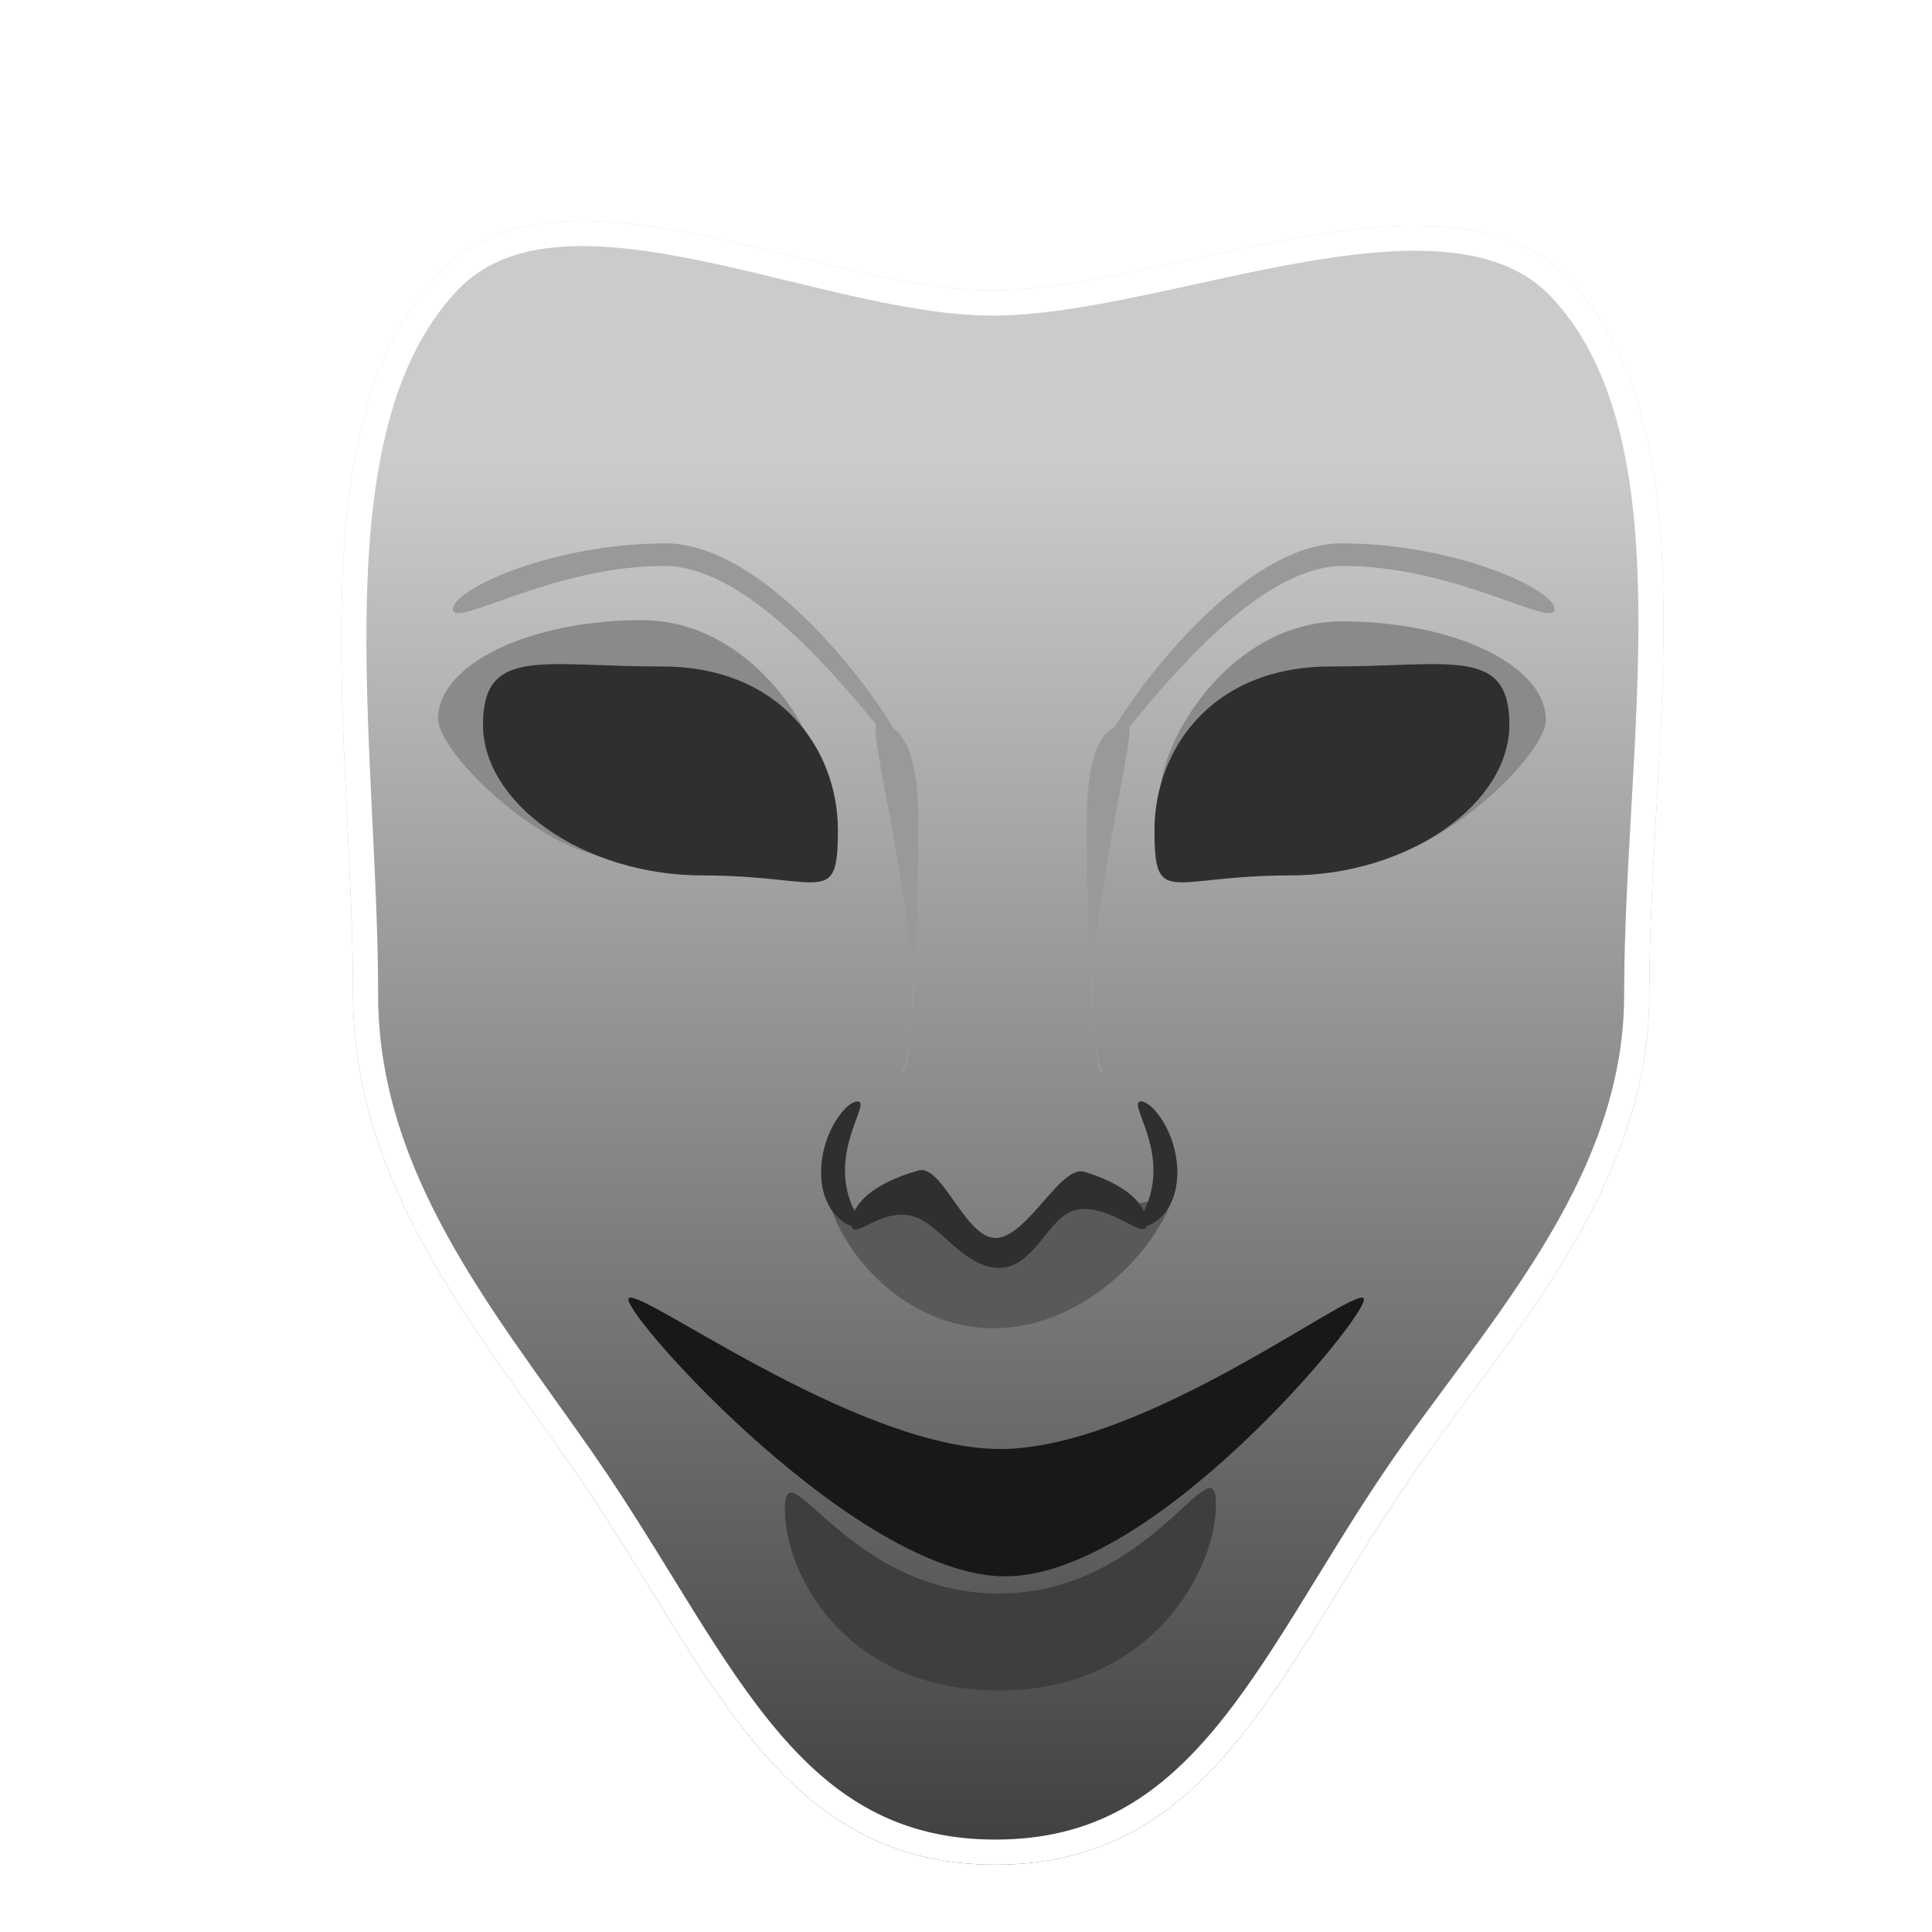<?xml version="1.0" encoding="UTF-8" standalone="no"?>
<!DOCTYPE svg PUBLIC "-//W3C//DTD SVG 1.1//EN" "http://www.w3.org/Graphics/SVG/1.1/DTD/svg11.dtd">
<svg version="1.1" xmlns="http://www.w3.org/2000/svg" xmlns:xlink="http://www.w3.org/1999/xlink" preserveAspectRatio="xMidYMid meet" viewBox="0 0 1000 1000" width="1000" height="1000"><defs><path d="M812.46 144.86C886.89 224.18 853.66 384.78 853.66 514.89C853.66 618.73 775.53 696.88 725.58 771.47C660.7 868.35 625.53 965.16 515.25 965.16C404.97 965.16 369.21 868.35 304.33 771.47C254.38 696.88 182.71 618.73 182.71 514.89C182.71 384.78 152.5 221.05 226.93 141.73C289.07 75.51 424.92 150.34 513.74 150.34C602.55 150.34 750.33 78.64 812.46 144.86Z" id="b4jYIk4MoO"></path><linearGradient id="gradientb19Hnrxruy" gradientUnits="userSpaceOnUse" x1="519.35" y1="240.64" x2="519.35" y2="963.61"><stop style="stop-color: #cbcbcb;stop-opacity: 1" offset="0%"></stop><stop style="stop-color: #3f3f3f;stop-opacity: 1" offset="100%"></stop></linearGradient><clipPath id="clipc1aERDHGTQ"><use xlink:href="#b4jYIk4MoO" opacity="1"></use></clipPath><path d="M600.38 411.63C600.38 439.77 642.59 351.63 700.75 351.63C717.33 351.63 685.49 437.62 698.75 442.67C732.02 455.36 800.13 392.75 800.13 372.63C800.13 344.48 752.91 321.63 694.75 321.63C636.59 321.63 600.38 383.48 600.38 411.63Z" id="f2ub92a82G"></path><path d="M426.5 411C426.5 439.15 384.28 351 326.13 351C309.55 351 341.39 436.99 328.13 442.05C294.86 454.74 226.75 392.13 226.75 372C226.75 343.85 273.97 321 332.13 321C390.28 321 426.5 382.85 426.5 411Z" id="bTD5vJ36F"></path><path d="M629.38 778.68C629.38 812.82 595.95 875 517.1 875C438.24 875 406.25 815.39 406.25 781.25C406.25 747.11 438.24 824.8 517.1 824.8C595.95 824.8 629.38 744.54 629.38 778.68Z" id="b1FZEvzt2"></path><path d="M597.56 429.59C597.56 470.25 605.18 453.13 667.31 453.13C729.43 453.13 781.25 415.77 781.25 375.1C781.25 334.44 750.68 344.98 688.56 344.98C626.43 344.98 597.56 388.92 597.56 429.59Z" id="b111xNKwz"></path><path d="M546.88 625C558.54 616.83 584.32 626.12 596 621.32C610.27 615.46 609.38 597.14 609.38 607.07C609.38 635.26 566.85 687.5 514.47 687.5C462.09 687.5 427.17 637.57 427.17 609.38C427.17 596.53 429.48 619.11 444.84 627.27C452.07 631.11 468.95 615.68 477.42 621.39C490.44 630.18 498.34 648.37 515.63 648.37C534.48 648.37 532.29 635.21 546.88 625Z" id="c36zir0Zqz"></path><path d="M433.69 429.59C433.69 470.25 426.07 453.13 363.94 453.13C301.82 453.13 250 415.77 250 375.1C250 334.44 280.57 344.98 342.69 344.98C404.82 344.98 433.69 388.92 433.69 429.59Z" id="d3lol9qBQl"></path><path d="M591.87 570.32L592.56 570.59L593.29 570.95L594.05 571.42L594.83 571.98L595.63 572.63L596.45 573.37L597.27 574.2L598.11 575.12L598.94 576.11L599.78 577.19L600.6 578.34L601.42 579.56L602.22 580.85L603 582.21L603.75 583.64L604.48 585.12L605.17 586.67L605.83 588.27L606.44 589.93L607.01 591.63L607.53 593.39L607.99 595.19L608.4 597.03L608.74 598.91L609.01 600.82L609.21 602.78L609.33 604.76L609.38 606.77L609.33 608.75L609.21 610.65L609.01 612.48L608.74 614.23L608.4 615.9L607.99 617.49L607.53 619.01L607.01 620.46L606.44 621.83L605.83 623.13L605.17 624.35L604.48 625.51L603.75 626.59L603 627.61L602.22 628.56L601.42 629.44L600.6 630.26L599.78 631L598.94 631.69L598.11 632.31L597.27 632.87L596.45 633.36L595.63 633.79L594.83 634.17L594.05 634.48L593.44 634.68L593.43 634.73L593.25 635.23L592.99 635.61L592.67 635.89L592.28 636.08L591.83 636.17L591.31 636.18L590.73 636.11L590.1 635.97L589.41 635.76L588.67 635.48L587.88 635.15L587.04 634.78L586.15 634.35L585.22 633.89L584.25 633.4L583.24 632.89L582.18 632.35L581.1 631.79L579.98 631.23L578.82 630.67L577.64 630.11L576.43 629.56L575.2 629.02L573.94 628.51L572.67 628.02L571.37 627.56L570.06 627.15L568.73 626.78L567.4 626.46L566.05 626.19L564.69 625.99L563.33 625.85L561.97 625.79L560.61 625.81L559.24 625.92L557.88 626.12L556.53 626.41L555.18 626.81L554.22 627.17L553.28 627.61L552.35 628.12L551.45 628.69L550.55 629.33L549.68 630.02L548.81 630.76L547.95 631.55L547.11 632.38L546.27 633.25L545.43 634.16L544.61 635.09L543.78 636.06L542.96 637.04L542.13 638.04L541.31 639.06L540.48 640.08L539.65 641.11L538.81 642.14L537.97 643.17L537.11 644.18L536.25 645.19L535.37 646.18L534.48 647.14L533.57 648.09L532.65 649L531.71 649.88L530.76 650.72L529.78 651.51L528.77 652.26L527.75 652.96L526.7 653.61L525.62 654.19L524.51 654.71L523.37 655.16L522.21 655.54L521.01 655.85L519.77 656.07L518.5 656.2L517.19 656.25L515.86 656.21L514.54 656.09L513.25 655.9L511.97 655.63L510.71 655.3L509.47 654.9L508.25 654.45L507.04 653.94L505.85 653.37L504.67 652.76L503.51 652.1L502.37 651.4L501.23 650.66L500.11 649.89L499 649.08L497.91 648.25L496.82 647.4L495.75 646.53L494.69 645.64L493.63 644.74L492.59 643.83L491.55 642.91L490.53 642L489.51 641.09L488.49 640.18L487.49 639.29L486.48 638.41L485.49 637.54L484.5 636.7L483.51 635.88L482.53 635.09L481.55 634.33L480.57 633.61L479.59 632.93L478.62 632.29L477.64 631.7L476.67 631.16L475.69 630.67L474.72 630.24L473.74 629.88L472.42 629.47L471.12 629.16L469.82 628.94L468.53 628.79L467.26 628.72L466.01 628.73L464.77 628.8L463.54 628.93L462.34 629.12L461.15 629.35L459.99 629.63L458.85 629.95L457.73 630.31L456.63 630.69L455.57 631.09L454.52 631.52L453.51 631.96L452.53 632.4L451.57 632.85L450.65 633.29L449.77 633.73L448.91 634.15L448.09 634.56L447.31 634.93L446.57 635.28L445.86 635.6L445.2 635.87L444.58 636.1L444 636.28L443.46 636.41L442.97 636.47L442.53 636.46L442.13 636.39L441.78 636.23L441.49 636L441.24 635.67L441.05 635.26L440.91 634.74L440.9 634.67L440.33 634.48L439.55 634.17L438.75 633.79L437.93 633.36L437.1 632.87L436.27 632.31L435.44 631.69L434.6 631L433.78 630.26L432.96 629.44L432.16 628.56L431.38 627.61L430.63 626.59L429.9 625.51L429.21 624.35L428.55 623.13L427.94 621.83L427.37 620.46L426.85 619.01L426.39 617.49L425.98 615.9L425.64 614.23L425.37 612.48L425.17 610.65L425.05 608.75L425 606.77L425.05 604.76L425.17 602.78L425.37 600.82L425.64 598.91L425.98 597.03L426.39 595.19L426.85 593.39L427.37 591.63L427.94 589.93L428.55 588.27L429.21 586.67L429.9 585.12L430.63 583.64L431.38 582.21L432.16 580.85L432.96 579.56L433.78 578.34L434.6 577.19L435.44 576.11L436.27 575.12L437.1 574.2L437.93 573.37L438.75 572.63L439.55 571.98L440.33 571.42L441.09 570.95L441.82 570.59L442.51 570.32L443.17 570.16L443.79 570.11L444.33 570.16L444.75 570.31L445.06 570.56L445.27 570.91L445.38 571.35L445.41 571.88L445.36 572.5L445.23 573.21L445.03 574.01L444.77 574.88L444.46 575.83L444.1 576.86L443.7 577.97L443.27 579.15L442.81 580.39L442.33 581.71L441.84 583.09L441.34 584.53L440.84 586.03L440.35 587.59L439.88 589.21L439.42 590.88L438.99 592.6L438.6 594.36L438.25 596.18L437.95 598.04L437.7 599.93L437.52 601.87L437.4 603.84L437.36 605.85L437.4 607.84L437.52 609.75L437.7 611.59L437.95 613.35L438.25 615.05L438.6 616.67L438.99 618.22L439.42 619.7L439.88 621.11L440.35 622.45L440.84 623.72L441.34 624.91L441.84 626.04L442.26 626.96L442.4 626.66L442.81 625.85L443.28 625.04L443.78 624.25L444.34 623.46L444.94 622.68L445.58 621.91L446.26 621.14L446.99 620.39L447.76 619.65L448.56 618.92L449.41 618.19L450.3 617.48L451.23 616.78L452.2 616.08L453.2 615.4L454.25 614.73L455.32 614.08L456.44 613.43L457.59 612.8L458.77 612.18L459.99 611.57L461.24 610.98L462.53 610.39L463.85 609.83L465.2 609.27L466.58 608.73L467.99 608.21L469.43 607.7L470.89 607.2L472.39 606.72L473.92 606.26L475.47 605.81L476.37 605.63L477.27 605.6L478.17 605.72L479.08 605.96L479.99 606.34L480.9 606.83L481.81 607.44L482.73 608.15L483.65 608.95L484.57 609.85L485.5 610.82L486.43 611.87L487.37 612.99L488.31 614.16L489.25 615.39L490.2 616.66L491.16 617.97L492.12 619.3L493.09 620.66L494.06 622.03L495.04 623.41L496.02 624.78L497.02 626.15L498.02 627.5L499.02 628.83L500.04 630.12L501.06 631.38L502.09 632.59L503.13 633.75L504.18 634.84L505.24 635.87L506.3 636.82L507.38 637.69L508.46 638.47L509.56 639.14L510.66 639.71L511.78 640.17L512.91 640.51L514.04 640.71L515.19 640.78L516.43 640.71L517.66 640.51L518.9 640.18L520.14 639.72L521.38 639.16L522.63 638.48L523.87 637.71L525.11 636.85L526.35 635.91L527.59 634.89L528.82 633.81L530.06 632.66L531.28 631.46L532.51 630.22L533.73 628.94L534.95 627.62L536.16 626.29L537.37 624.94L538.56 623.58L539.76 622.22L540.94 620.87L542.12 619.53L543.29 618.22L544.45 616.93L545.6 615.69L546.73 614.48L547.86 613.33L548.98 612.24L550.09 611.21L551.18 610.26L552.26 609.4L553.33 608.62L554.39 607.94L555.43 607.36L556.45 606.9L557.46 606.55L558.46 606.34L559.44 606.25L560.4 606.31L561.34 606.52L562.79 606.98L564.22 607.45L565.61 607.93L566.98 608.43L568.33 608.94L569.64 609.46L570.93 610L572.19 610.54L573.41 611.11L574.61 611.68L575.77 612.27L576.91 612.86L578.01 613.47L579.08 614.09L580.12 614.72L581.12 615.37L582.09 616.02L583.02 616.68L583.92 617.36L584.78 618.04L585.6 618.73L586.39 619.43L587.14 620.15L587.85 620.87L588.53 621.59L589.16 622.33L589.75 623.08L590.31 623.83L590.82 624.59L591.29 625.36L591.72 626.13L592.1 626.92L592.12 626.95L592.54 626.04L593.04 624.91L593.54 623.72L594.03 622.45L594.5 621.11L594.96 619.7L595.38 618.22L595.78 616.67L596.13 615.05L596.43 613.35L596.68 611.59L596.86 609.75L596.98 607.84L597.02 605.85L596.98 603.84L596.86 601.87L596.68 599.93L596.43 598.04L596.13 596.18L595.78 594.36L595.38 592.6L594.96 590.88L594.5 589.21L594.03 587.59L593.54 586.03L593.04 584.53L592.54 583.09L592.05 581.71L591.57 580.39L591.11 579.15L590.68 577.97L590.28 576.86L589.92 575.83L589.61 574.88L589.35 574.01L589.15 573.21L589.02 572.5L588.97 571.88L588.99 571.35L589.11 570.91L589.32 570.56L589.63 570.31L590.05 570.16L590.59 570.11L591.21 570.16L591.87 570.32Z" id="b2aNEWUEB"></path><path d="M705.98 672.59C705.98 683.46 596.38 815.91 520.39 815.91C444.39 815.91 325.27 683.46 325.27 672.59C325.27 661.73 441.78 750 517.78 750C593.77 750 705.98 661.73 705.98 672.59Z" id="borMCr4J5"></path><path d="M468.75 390.63C468.75 401.05 401.94 292.93 343.75 292.93C285.56 292.93 234.38 325.78 234.38 315.35C234.38 304.93 286.37 281.25 344.57 281.25C402.76 281.25 468.75 380.2 468.75 390.63Z" id="i5gfLlsd90"></path><path d="M570.31 390.63C570.31 401.05 637.12 292.93 695.31 292.93C753.5 292.93 804.69 325.78 804.69 315.35C804.69 304.93 752.69 281.25 694.5 281.25C636.31 281.25 570.31 380.2 570.31 390.63Z" id="a6xvka05B"></path><path d="M475.29 425.37C475.29 374.66 459.26 375 453.92 375C448.57 375 472.06 462.57 472.06 513.28C472.06 563.99 461.88 555.1 467.22 555.1C472.56 555.1 475.29 476.08 475.29 425.37Z" id="l1g47We3z3"></path><path d="M562.5 425.37C562.5 374.66 578.53 375 583.87 375C589.21 375 565.73 462.57 565.73 513.28C565.73 563.99 575.91 555.1 570.56 555.1C565.22 555.1 562.5 476.08 562.5 425.37Z" id="b2Swi0xVjH"></path></defs><g><g><g><g><filter id="shadow10482680" x="136.64" y="74.38" width="764.41" height="944.78" filterUnits="userSpaceOnUse" primitiveUnits="userSpaceOnUse"><feFlood></feFlood><feComposite in2="SourceAlpha" operator="in"></feComposite><feGaussianBlur stdDeviation="3.16"></feGaussianBlur><feOffset dx="0" dy="14" result="afterOffset"></feOffset><feFlood flood-color="#000000" flood-opacity="0.97"></feFlood><feComposite in2="afterOffset" operator="in"></feComposite><feMorphology operator="dilate" radius="1"></feMorphology><feComposite in2="SourceAlpha" operator="out"></feComposite></filter><path d="M812.46 144.86C886.89 224.18 853.66 384.78 853.66 514.89C853.66 618.73 775.53 696.88 725.58 771.47C660.7 868.35 625.53 965.16 515.25 965.16C404.97 965.16 369.21 868.35 304.33 771.47C254.38 696.88 182.71 618.73 182.71 514.89C182.71 384.78 152.5 221.05 226.93 141.73C289.07 75.51 424.92 150.34 513.74 150.34C602.55 150.34 750.33 78.64 812.46 144.86Z" id="c1wN2DzfXI" fill="white" fill-opacity="1" filter="url(#shadow10482680)"></path></g><use xlink:href="#b4jYIk4MoO" opacity="1" fill="url(#gradientb19Hnrxruy)"></use><g clip-path="url(#clipc1aERDHGTQ)"><use xlink:href="#b4jYIk4MoO" opacity="1" fill-opacity="0" stroke="#ffffff" stroke-width="26" stroke-opacity="1"></use></g></g><g><use xlink:href="#f2ub92a82G" opacity="1" fill="#8c8989" fill-opacity="1"></use></g><g><use xlink:href="#bTD5vJ36F" opacity="1" fill="#8c8989" fill-opacity="1"></use></g><g><use xlink:href="#b1FZEvzt2" opacity="1" fill="#3f3d3d" fill-opacity="1"></use></g><g><use xlink:href="#b111xNKwz" opacity="1" fill="#2f2f2f" fill-opacity="1"></use></g><g><use xlink:href="#c36zir0Zqz" opacity="1" fill="#595959" fill-opacity="1"></use></g><g><use xlink:href="#d3lol9qBQl" opacity="1" fill="#2f2f2f" fill-opacity="1"></use></g><g><use xlink:href="#b2aNEWUEB" opacity="1" fill="#2f2f2f" fill-opacity="1"></use></g><g><use xlink:href="#borMCr4J5" opacity="1" fill="#181818" fill-opacity="1"></use></g><g><use xlink:href="#i5gfLlsd90" opacity="1" fill="#999999" fill-opacity="1"></use></g><g><use xlink:href="#a6xvka05B" opacity="1" fill="#999999" fill-opacity="1"></use></g><g><use xlink:href="#l1g47We3z3" opacity="1" fill="#999999" fill-opacity="1"></use></g><g><use xlink:href="#b2Swi0xVjH" opacity="1" fill="#999999" fill-opacity="1"></use></g></g></g></svg>
